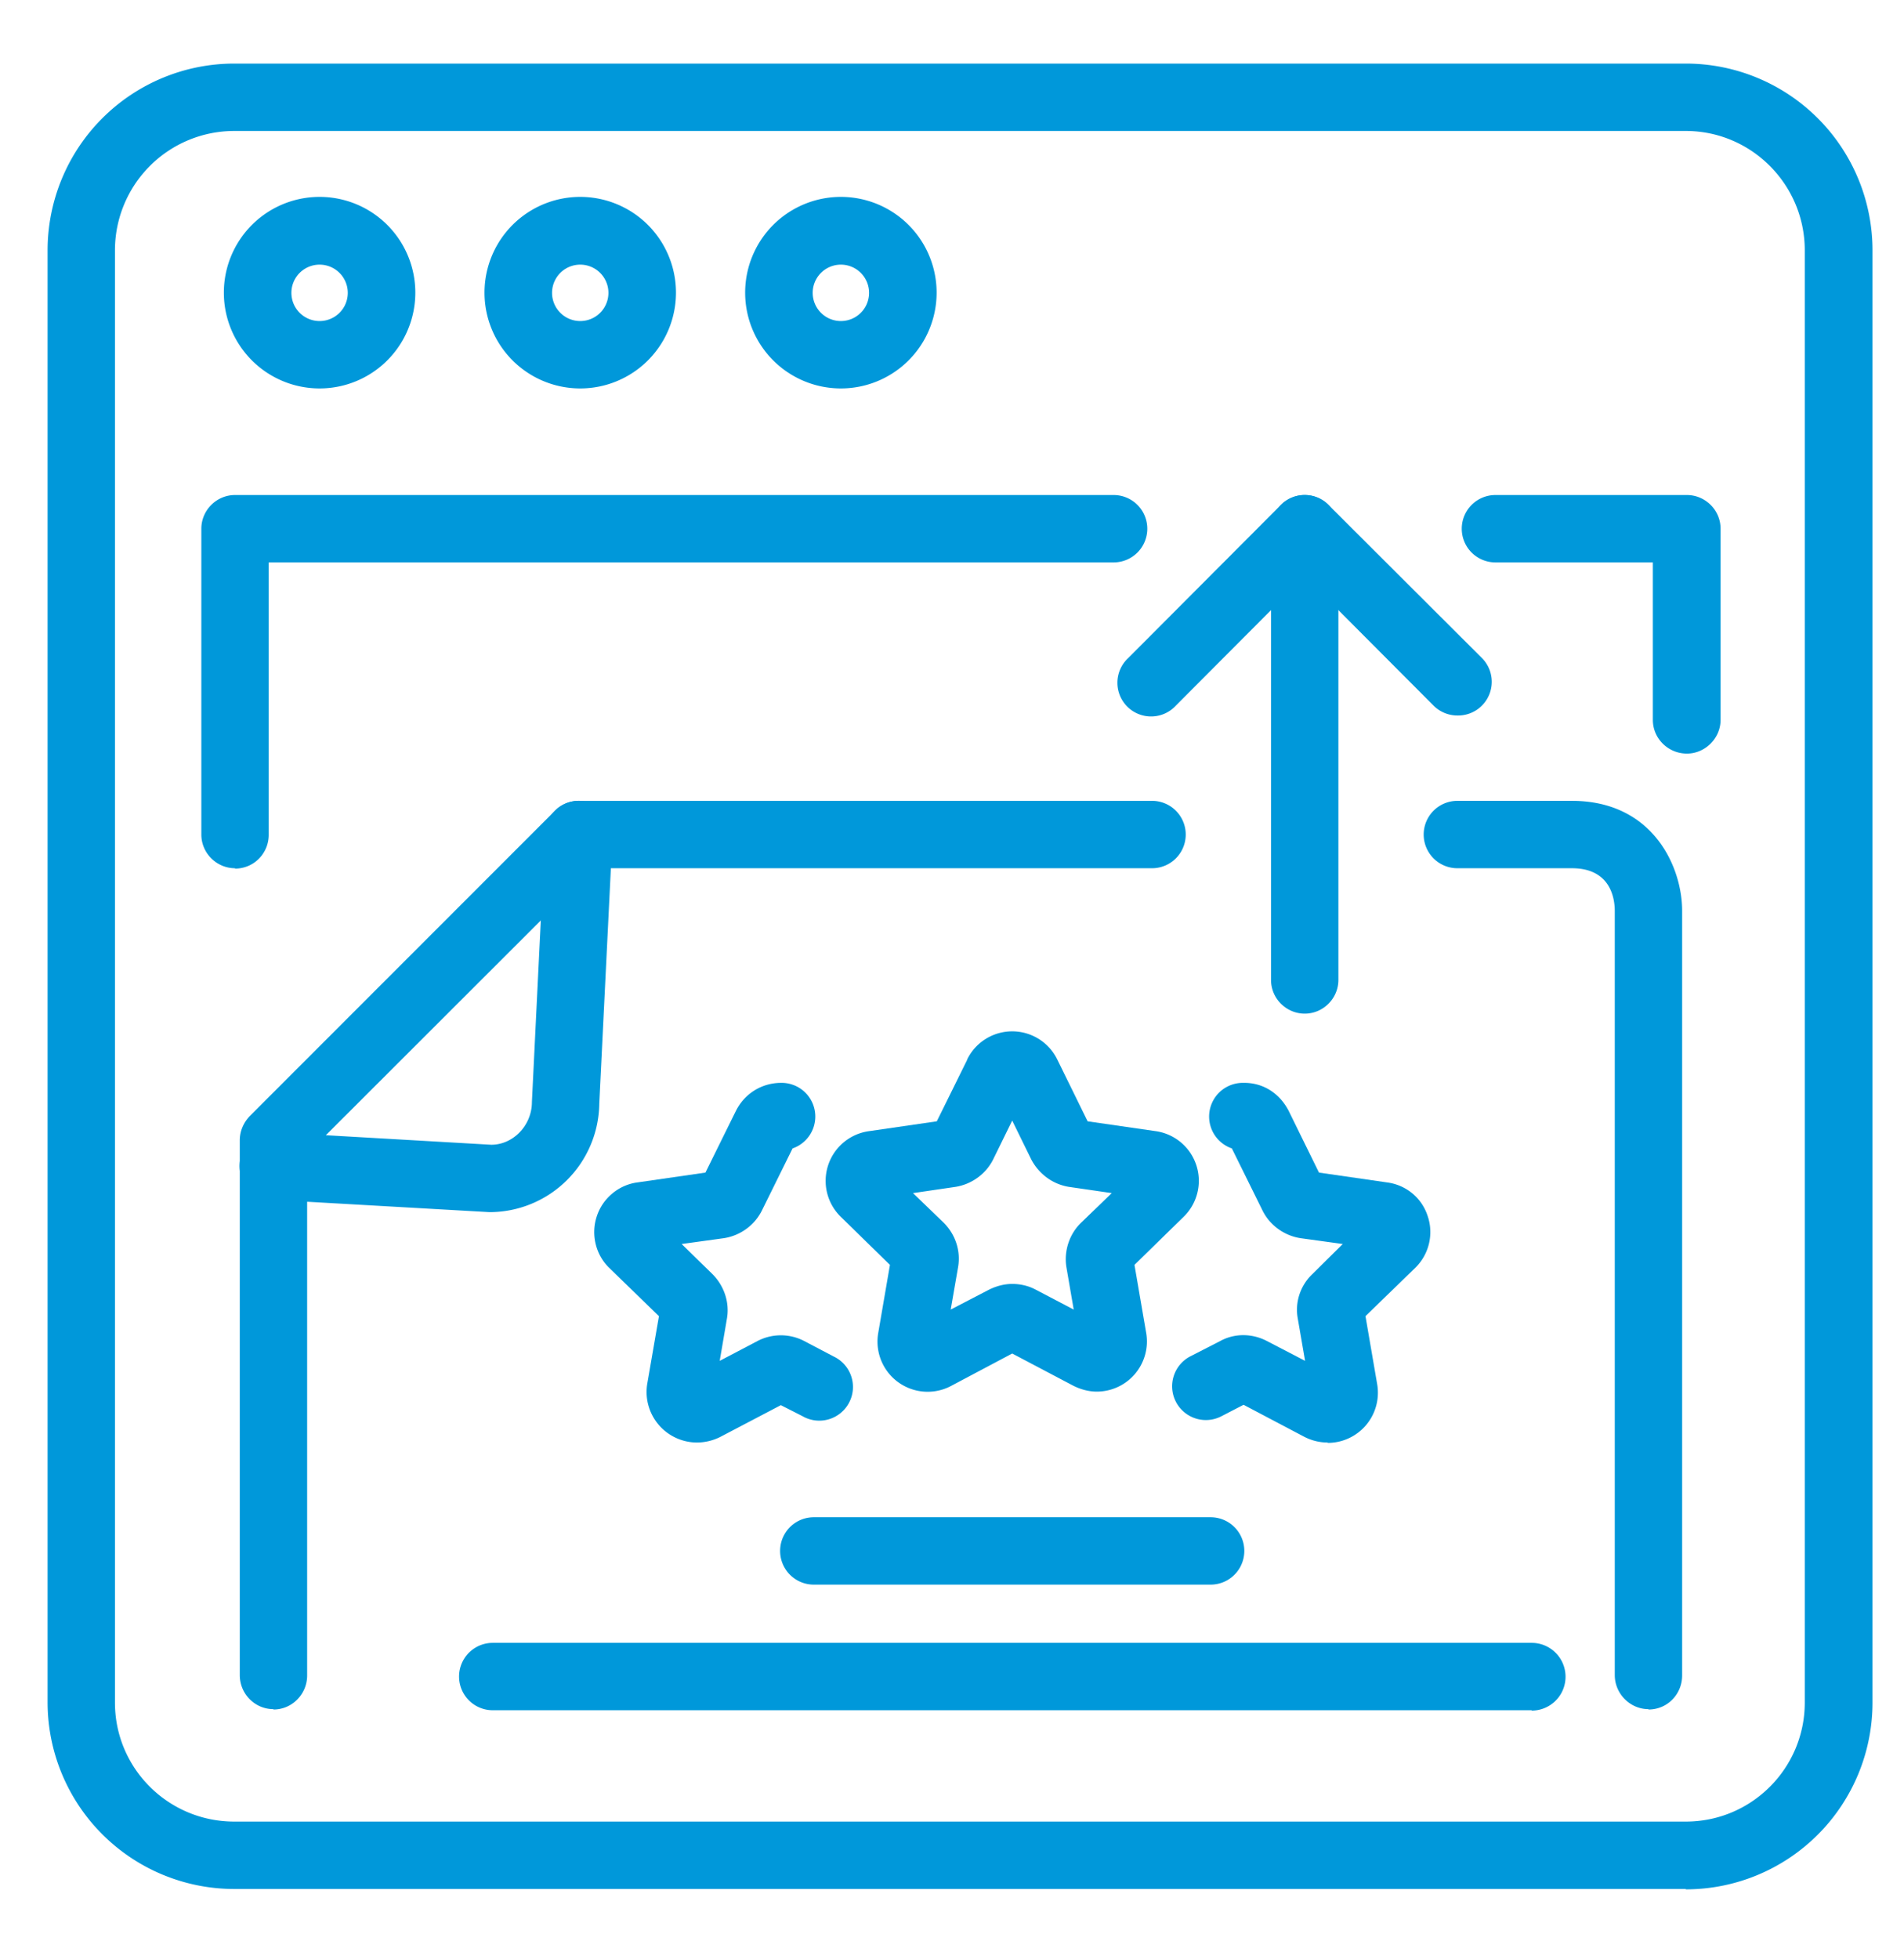 <svg xmlns="http://www.w3.org/2000/svg" xml:space="preserve" width="69.33" height="71.31"><defs><clipPath clipPathUnits="userSpaceOnUse" id="a"><path d="M0 53.48h52V0H0Z"/></clipPath></defs><g clip-path="url(#a)" transform="matrix(1.333 0 0 -1.333 0 71.31)"><path d="M33.07 10.23H22.23a.92.92 0 1 0 0 1.84h10.84a.92.92 0 1 0 0-1.84M31.06 21.6ZM31.32 20.79Zm-6.96-1.58zm6.46-.42Zm-6.33 0zm3.16-.35c.22 0 .44-.05.63-.15l1.05-.55-.2 1.16c-.07.44.08.9.4 1.21l.84.81-1.17.17c-.44.07-.82.35-1.03.75l-.52 1.06-.52-1.06c-.2-.4-.59-.68-1.03-.75l-1.16-.17.84-.81c.32-.32.47-.77.39-1.22l-.2-1.15 1.04.54c.2.1.42.16.64.16m2.31-2.94c-.22 0-.44.06-.64.16l-1.67.88-1.66-.88a1.37 1.37 0 0 0-2 1.44l.32 1.86-1.35 1.32a1.37 1.37 0 0 0 .77 2.33l1.86.27.83 1.68v.01a1.37 1.37 0 0 0 2.46 0l.83-1.69 1.87-.27a1.37 1.37 0 0 0 .76-2.33l-1.35-1.32.32-1.86a1.37 1.37 0 0 0-1.35-1.6" fill="#0098da"/><path d="M19.52 21.52h-.01zm-.49-7.41a1.38 1.38 0 0 0-1.35 1.6l.32 1.85-1.36 1.32c-.37.36-.5.91-.34 1.4.16.5.6.86 1.1.93l1.87.27.83 1.68c.24.48.71.77 1.24.77a.92.92 0 0 0 .31-1.79l-.84-1.7c-.2-.4-.59-.68-1.03-.75l-1.16-.16.84-.82c.32-.32.47-.77.4-1.2l-.2-1.17 1.03.54c.4.21.88.21 1.28 0l.8-.42a.92.92 0 1 0-.85-1.63l-.59.3-1.66-.87c-.2-.1-.42-.15-.64-.15M35.78 21.52Zm1.85-2.13Zm-1.82-4zm.46-1.28c-.22 0-.43.05-.63.15l-1.67.88-.6-.31a.92.92 0 1 0-.86 1.63l.82.42c.4.22.88.21 1.28 0l1.04-.54-.2 1.16c-.08.44.07.89.39 1.2l.84.83-1.16.16c-.44.07-.83.35-1.03.75l-.84 1.7a.92.92 0 0 0 .31 1.79c.56.01 1-.3 1.24-.76l.83-1.69 1.87-.27c.51-.07.94-.42 1.1-.92.17-.5.03-1.05-.34-1.41l-1.36-1.32.32-1.86a1.37 1.37 0 0 0-1.35-1.6" fill="#0098da"/><path d="M6.4 49.92a3.26 3.26 0 0 1-3.26-3.26V7.01c0-1.8 1.46-3.25 3.26-3.25h39.65c1.8 0 3.25 1.46 3.25 3.25v39.65c0 1.8-1.46 3.26-3.25 3.26Zm39.65-48H6.4a5.1 5.1 0 0 0-5.1 5.1v39.64a5.1 5.1 0 0 0 5.1 5.1h39.65a5.1 5.1 0 0 0 5.1-5.1V7.01a5.1 5.1 0 0 0-5.1-5.1" fill="#0098da"/><path d="M8.73 46.27a.77.77 0 0 1 0-1.54.77.77 0 0 1 0 1.54m0-3.38a2.61 2.61 0 1 0 0 5.23 2.61 2.61 0 0 0 0-5.23M15.85 46.27a.77.77 0 0 1 0-1.54.77.77 0 0 1 0 1.54m0-3.38a2.61 2.61 0 1 0 0 5.23 2.61 2.61 0 0 0 0-5.23M22.97 46.27a.77.77 0 0 1 0-1.54.77.77 0 0 1 0 1.54m0-3.38a2.61 2.61 0 1 0 0 5.23 2.61 2.61 0 0 0 0-5.23M41.84 6.8H13.46a.92.92 0 1 0 0 1.84h28.38a.92.92 0 1 0 0-1.85M39.81 33.96a.92.92 0 0 0-.65.27l-3.52 3.53-3.52-3.53a.92.92 0 1 0-1.3 1.3l4.17 4.18c.36.36.94.36 1.3 0l4.18-4.17a.92.92 0 0 0-.66-1.58" fill="#0098da"/><path d="M35.64 25.82c-.5 0-.92.41-.92.92v12.32a.92.92 0 1 0 1.84 0V26.74c0-.5-.41-.92-.92-.92M6.42 29.79c-.5 0-.92.41-.92.92v8.35c0 .5.41.92.92.92h24a.92.92 0 1 0 0-1.84H7.34V30.7c0-.5-.4-.92-.92-.92M7.47 6.83c-.51 0-.92.42-.92.93v14.6c0 .25.1.48.27.66l8.34 8.34c.18.18.41.27.66.27h15.65a.92.92 0 0 0 0-1.84H16.2l-7.81-7.8V7.75c0-.51-.41-.93-.92-.93M45.03 6.83c-.5 0-.92.42-.92.93v20.86c0 .43-.17 1.17-1.17 1.17h-3.13a.92.92 0 0 0 0 1.84h3.13c2.21 0 3.01-1.8 3.01-3V7.75c0-.51-.4-.93-.92-.93" fill="#0098da"/><path d="m13.37 20.4-5.96.34a.92.92 0 0 0 .11 1.84l5.9-.34c.59 0 1.11.52 1.11 1.17l.36 7.35a.92.92 0 1 0 1.84-.1l-.36-7.3a3 3 0 0 0-3-2.96M46.08 32.92c-.51 0-.93.41-.93.92v4.3h-4.3a.92.92 0 0 0 0 1.84h5.23c.5 0 .92-.41.92-.92v-5.22c0-.5-.42-.92-.92-.92" fill="#0098da"/></g></svg>
